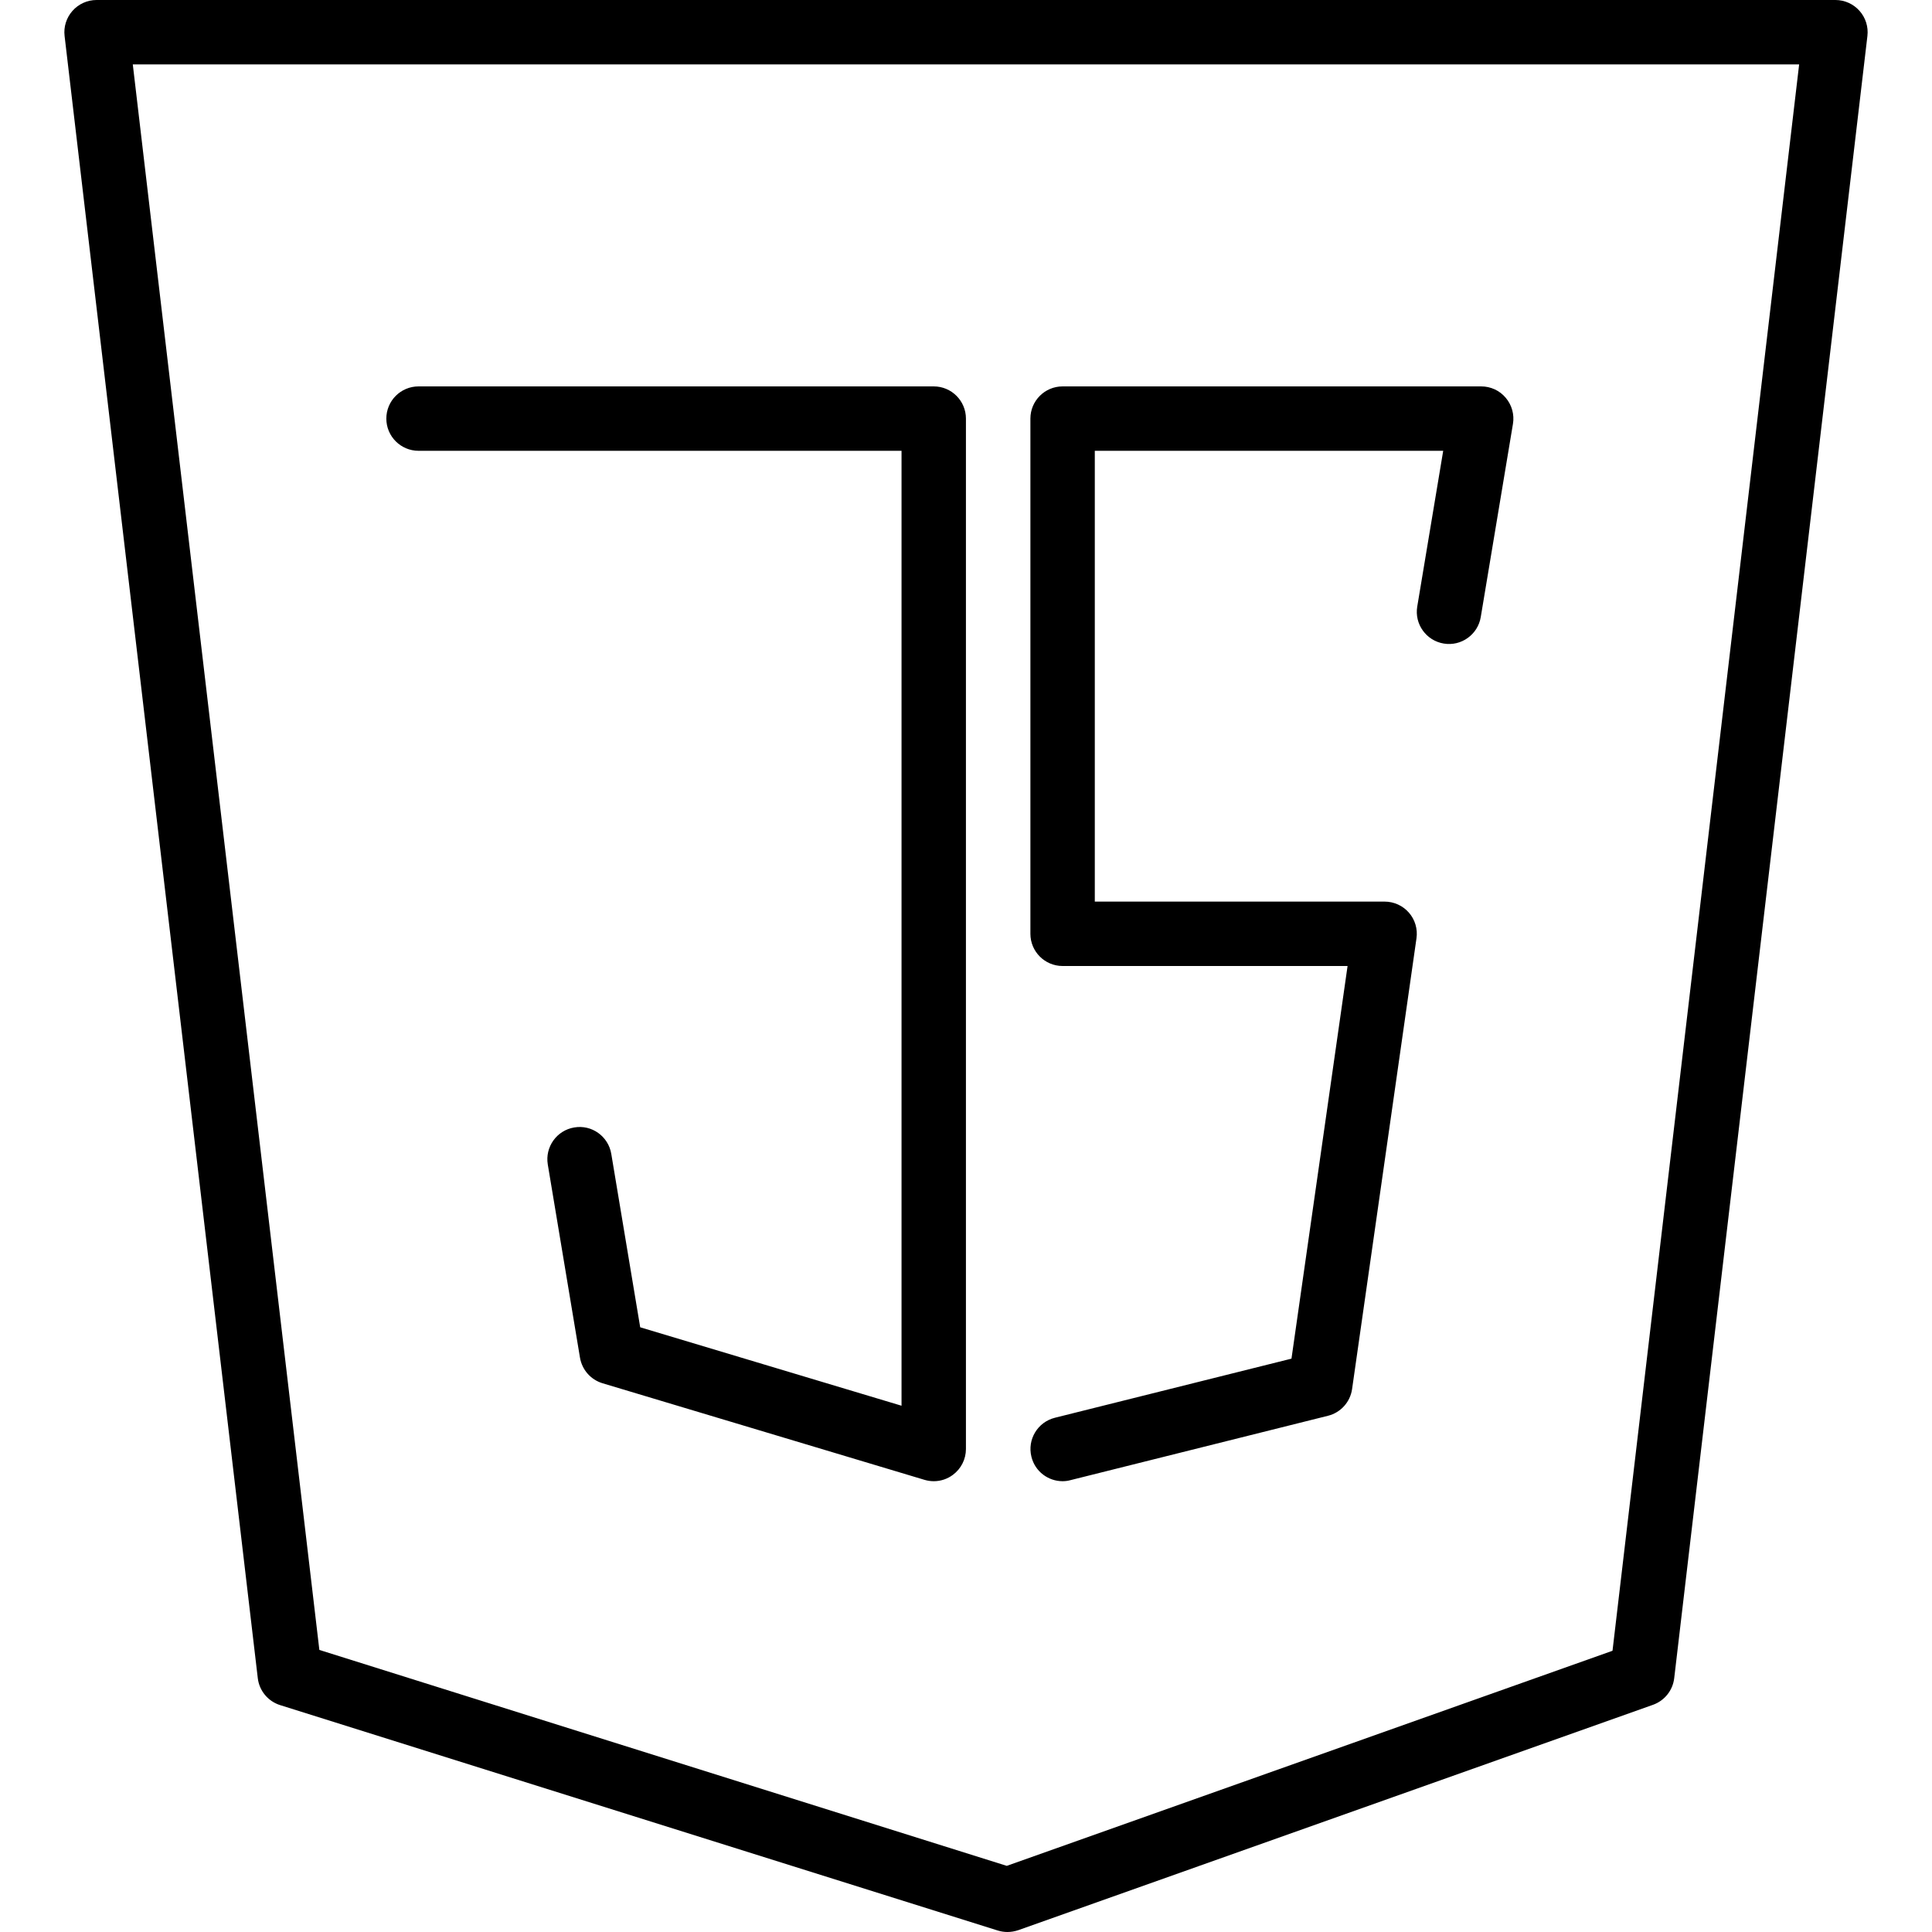 <?xml version="1.0" encoding="iso-8859-1"?>
<!-- Generator: Adobe Illustrator 19.0.0, SVG Export Plug-In . SVG Version: 6.00 Build 0)  -->
<svg version="1.1" id="Layer_1" xmlns="http://www.w3.org/2000/svg" xmlns:xlink="http://www.w3.org/1999/xlink" x="0px" y="0px"
	 viewBox="0 0 30 30" style="enable-background:new 0 0 30 30;" xml:space="preserve">
<g>
	<g>
		<path d="M16.5,15h4.425l-0.871,6.097l-3.674,0.918c-0.268,0.067-0.431,0.338-0.364,0.606C16.072,22.849,16.276,23,16.5,23
			c0.04,0,0.081-0.005,0.121-0.016l4-1c0.197-0.049,0.345-0.213,0.374-0.414l1-7c0.021-0.143-0.022-0.289-0.117-0.398
			C21.783,14.063,21.645,14,21.5,14H17V7h5.41l-0.403,2.418c-0.046,0.272,0.139,0.53,0.411,0.575
			c0.271,0.046,0.53-0.139,0.575-0.411l0.5-3c0.024-0.145-0.017-0.293-0.112-0.405C23.287,6.064,23.147,6,23,6h-6.5
			C16.224,6,16,6.224,16,6.5v8C16,14.776,16.224,15,16.5,15z M28.874,0.168C28.779,0.061,28.643,0,28.5,0h-27
			C1.357,0,1.221,0.061,1.126,0.168c-0.095,0.107-0.14,0.249-0.123,0.391l3,25.5c0.023,0.195,0.159,0.359,0.347,0.418l11.143,3.5
			c0.049,0.015,0.1,0.023,0.15,0.023c0.057,0,0.113-0.01,0.168-0.028l9.857-3.5c0.179-0.064,0.307-0.224,0.329-0.413l3-25.5
			C29.014,0.417,28.969,0.274,28.874,0.168z M25.039,25.633l-9.406,3.34L4.959,25.62L2.062,1h25.875L25.039,25.633z M6.499,7h7.5
			v14.828L9.941,20.61l-0.449-2.692c-0.045-0.272-0.302-0.458-0.575-0.411c-0.272,0.045-0.456,0.303-0.411,0.575l0.5,3
			c0.032,0.188,0.167,0.342,0.35,0.397l5,1.5C14.403,22.993,14.452,23,14.5,23c0.106,0,0.211-0.034,0.297-0.099
			c0.127-0.094,0.202-0.243,0.202-0.401v-16c0-0.276-0.224-0.5-0.5-0.5h-8c-0.276,0-0.5,0.224-0.5,0.5S6.223,7,6.499,7z"/>
	</g>
</g>
</svg>
